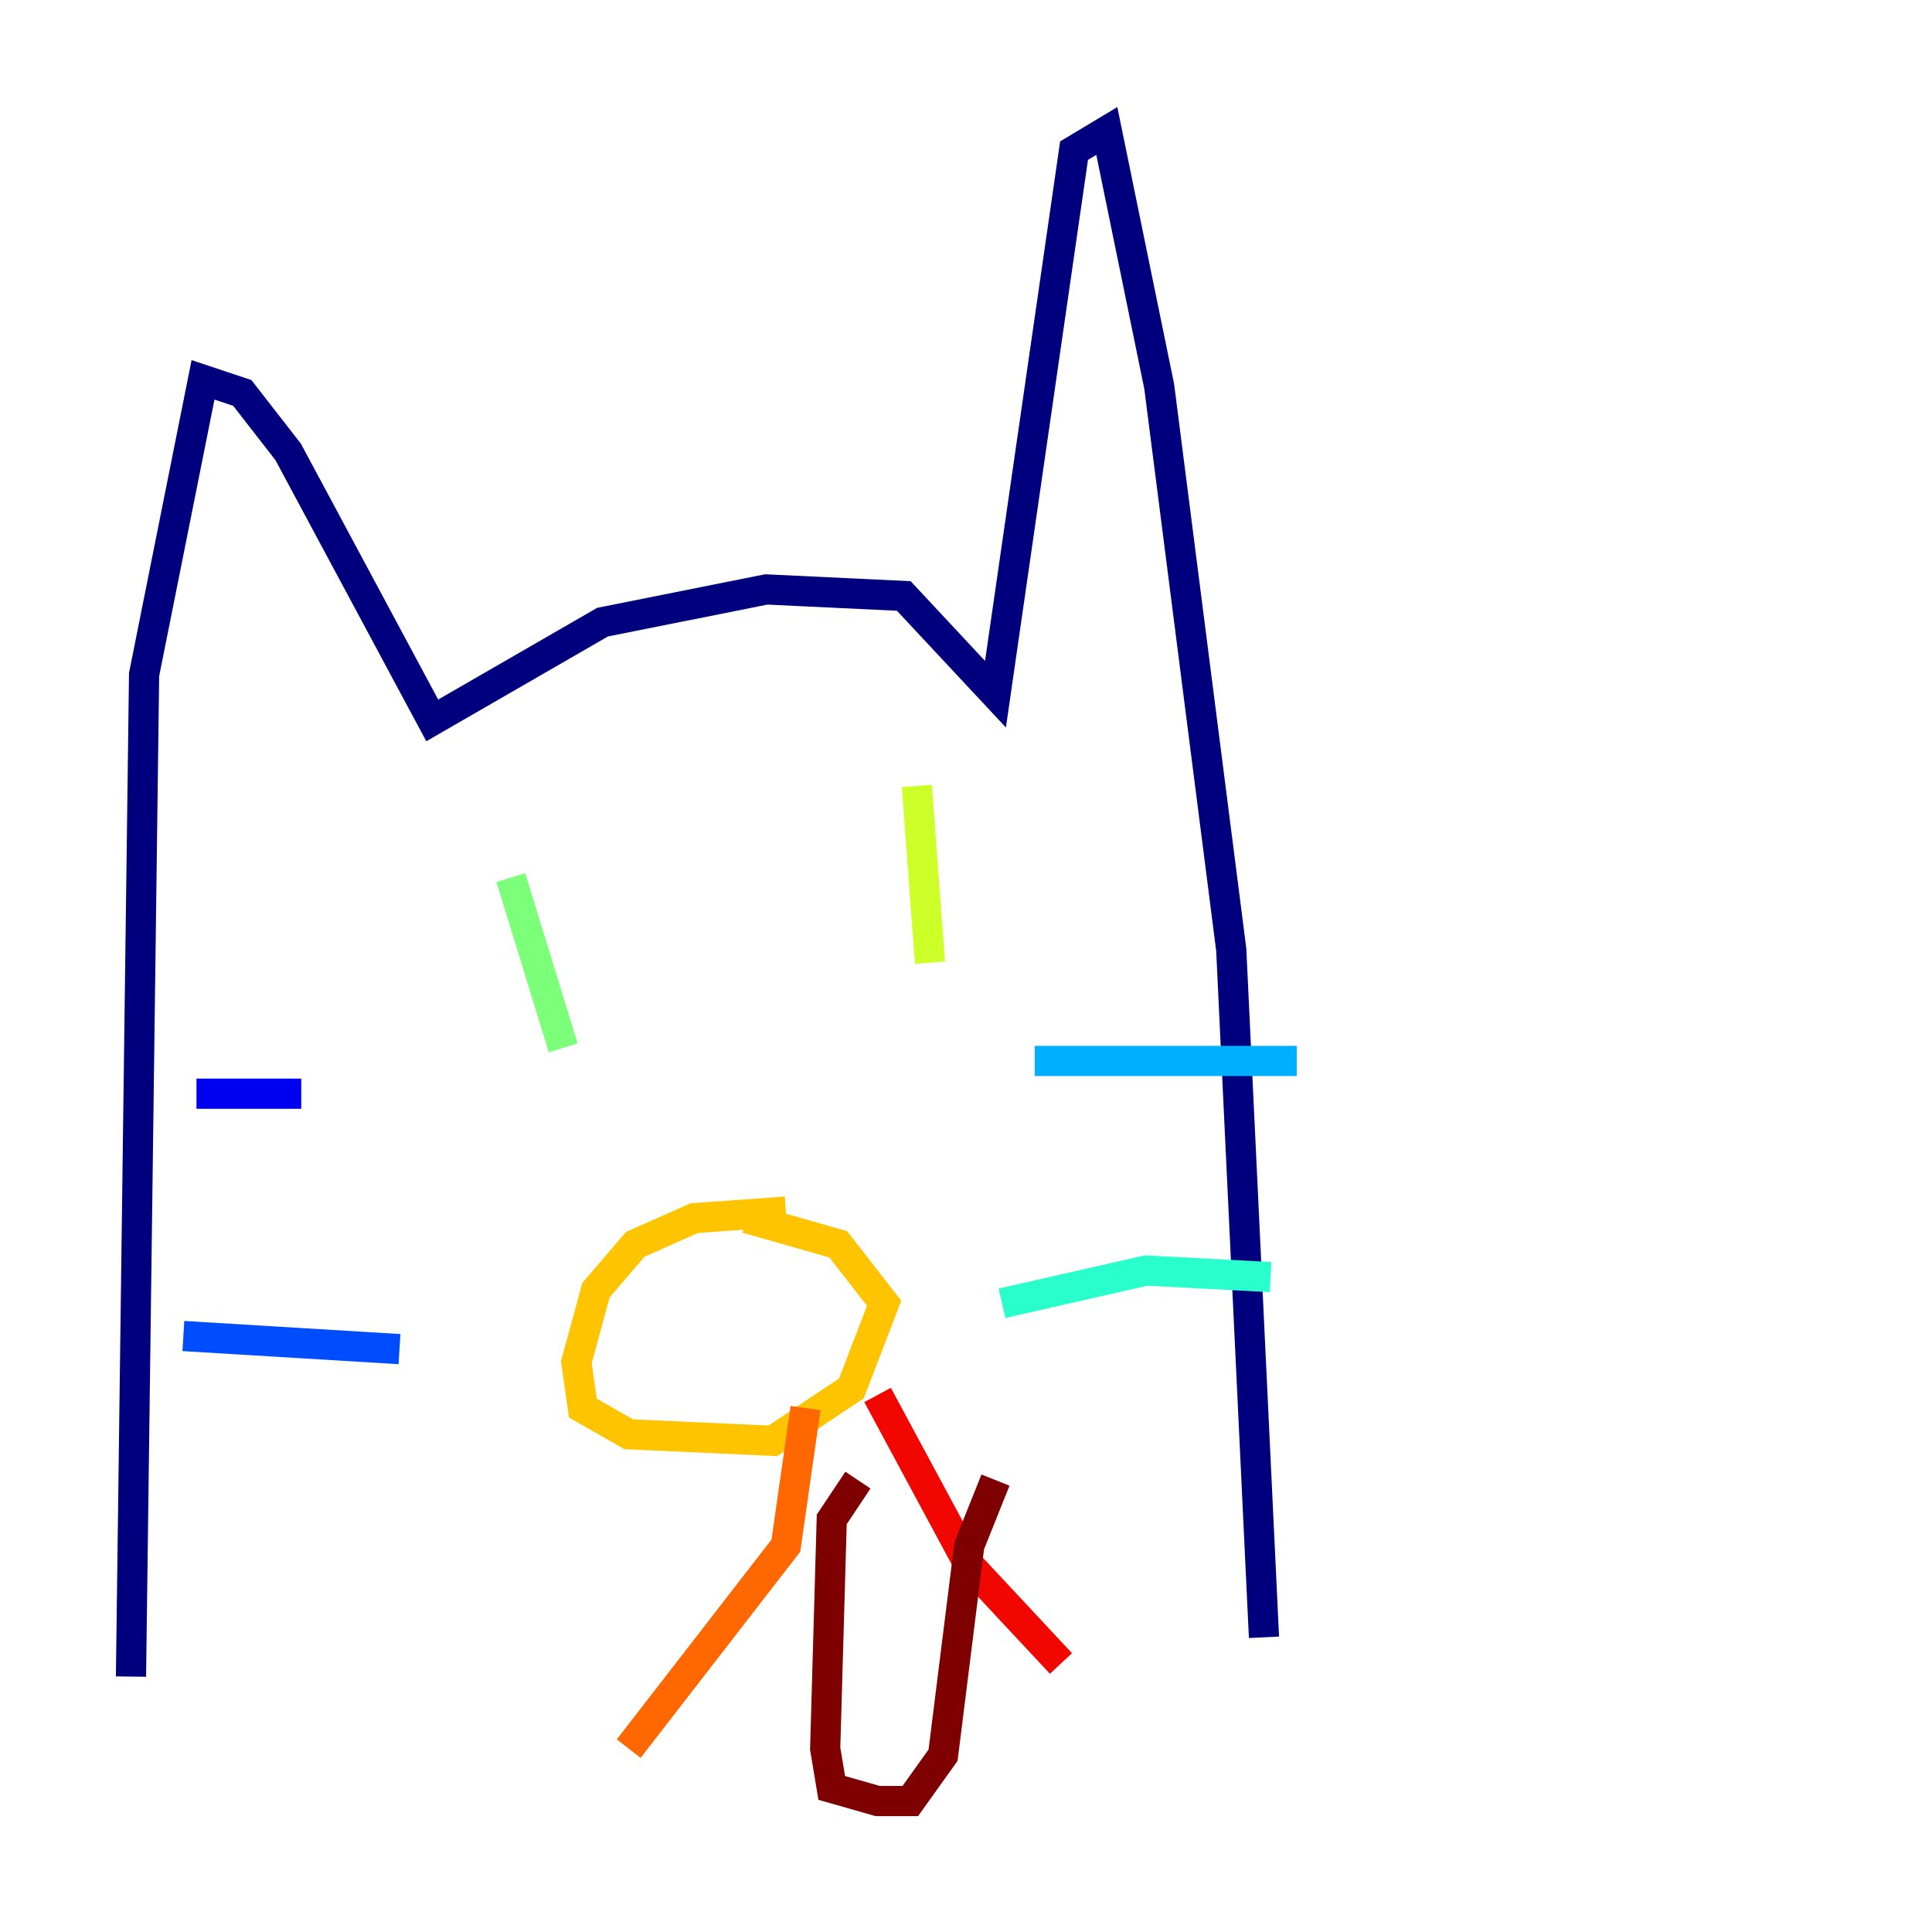 <?xml version="1.0" encoding="utf-8" ?>
<svg baseProfile="tiny" height="128" version="1.2" viewBox="0,0,128,128" width="128" xmlns="http://www.w3.org/2000/svg" xmlns:ev="http://www.w3.org/2001/xml-events" xmlns:xlink="http://www.w3.org/1999/xlink"><defs /><polyline fill="none" points="8.678,111.078 9.546,44.691 13.451,25.166 16.054,26.034 19.091,29.939 28.637,47.729 39.919,41.22 50.766,39.051 59.878,39.485 65.953,45.993 71.159,9.98 73.329,8.678 76.8,25.6 81.573,62.915 83.742,108.475" stroke="#00007f" stroke-width="2" /><polyline fill="none" points="13.017,72.461 19.959,72.461" stroke="#0000f1" stroke-width="2" /><polyline fill="none" points="12.149,88.515 26.468,89.383" stroke="#004cff" stroke-width="2" /><polyline fill="none" points="85.912,70.291 68.556,70.291" stroke="#00b0ff" stroke-width="2" /><polyline fill="none" points="84.176,84.61 75.932,84.176 66.386,86.346" stroke="#29ffcd" stroke-width="2" /><polyline fill="none" points="33.844,58.142 37.315,69.424" stroke="#7cff79" stroke-width="2" /><polyline fill="none" points="60.746,52.068 61.614,63.783" stroke="#cdff29" stroke-width="2" /><polyline fill="none" points="52.068,80.271 45.993,80.705 42.088,82.441 39.485,85.478 38.183,90.251 38.617,93.288 41.654,95.024 51.2,95.458 56.407,91.986 58.576,86.346 55.539,82.441 49.464,80.705" stroke="#ffc400" stroke-width="2" /><polyline fill="none" points="53.37,93.288 52.068,102.4 41.654,115.851" stroke="#ff6700" stroke-width="2" /><polyline fill="none" points="58.142,92.42 64.217,103.702 70.291,110.21" stroke="#f10700" stroke-width="2" /><polyline fill="none" points="56.841,98.061 55.105,100.664 54.671,115.851 55.105,118.454 58.142,119.322 60.312,119.322 62.481,116.285 64.217,102.4 65.953,98.061" stroke="#7f0000" stroke-width="2" /></svg>
